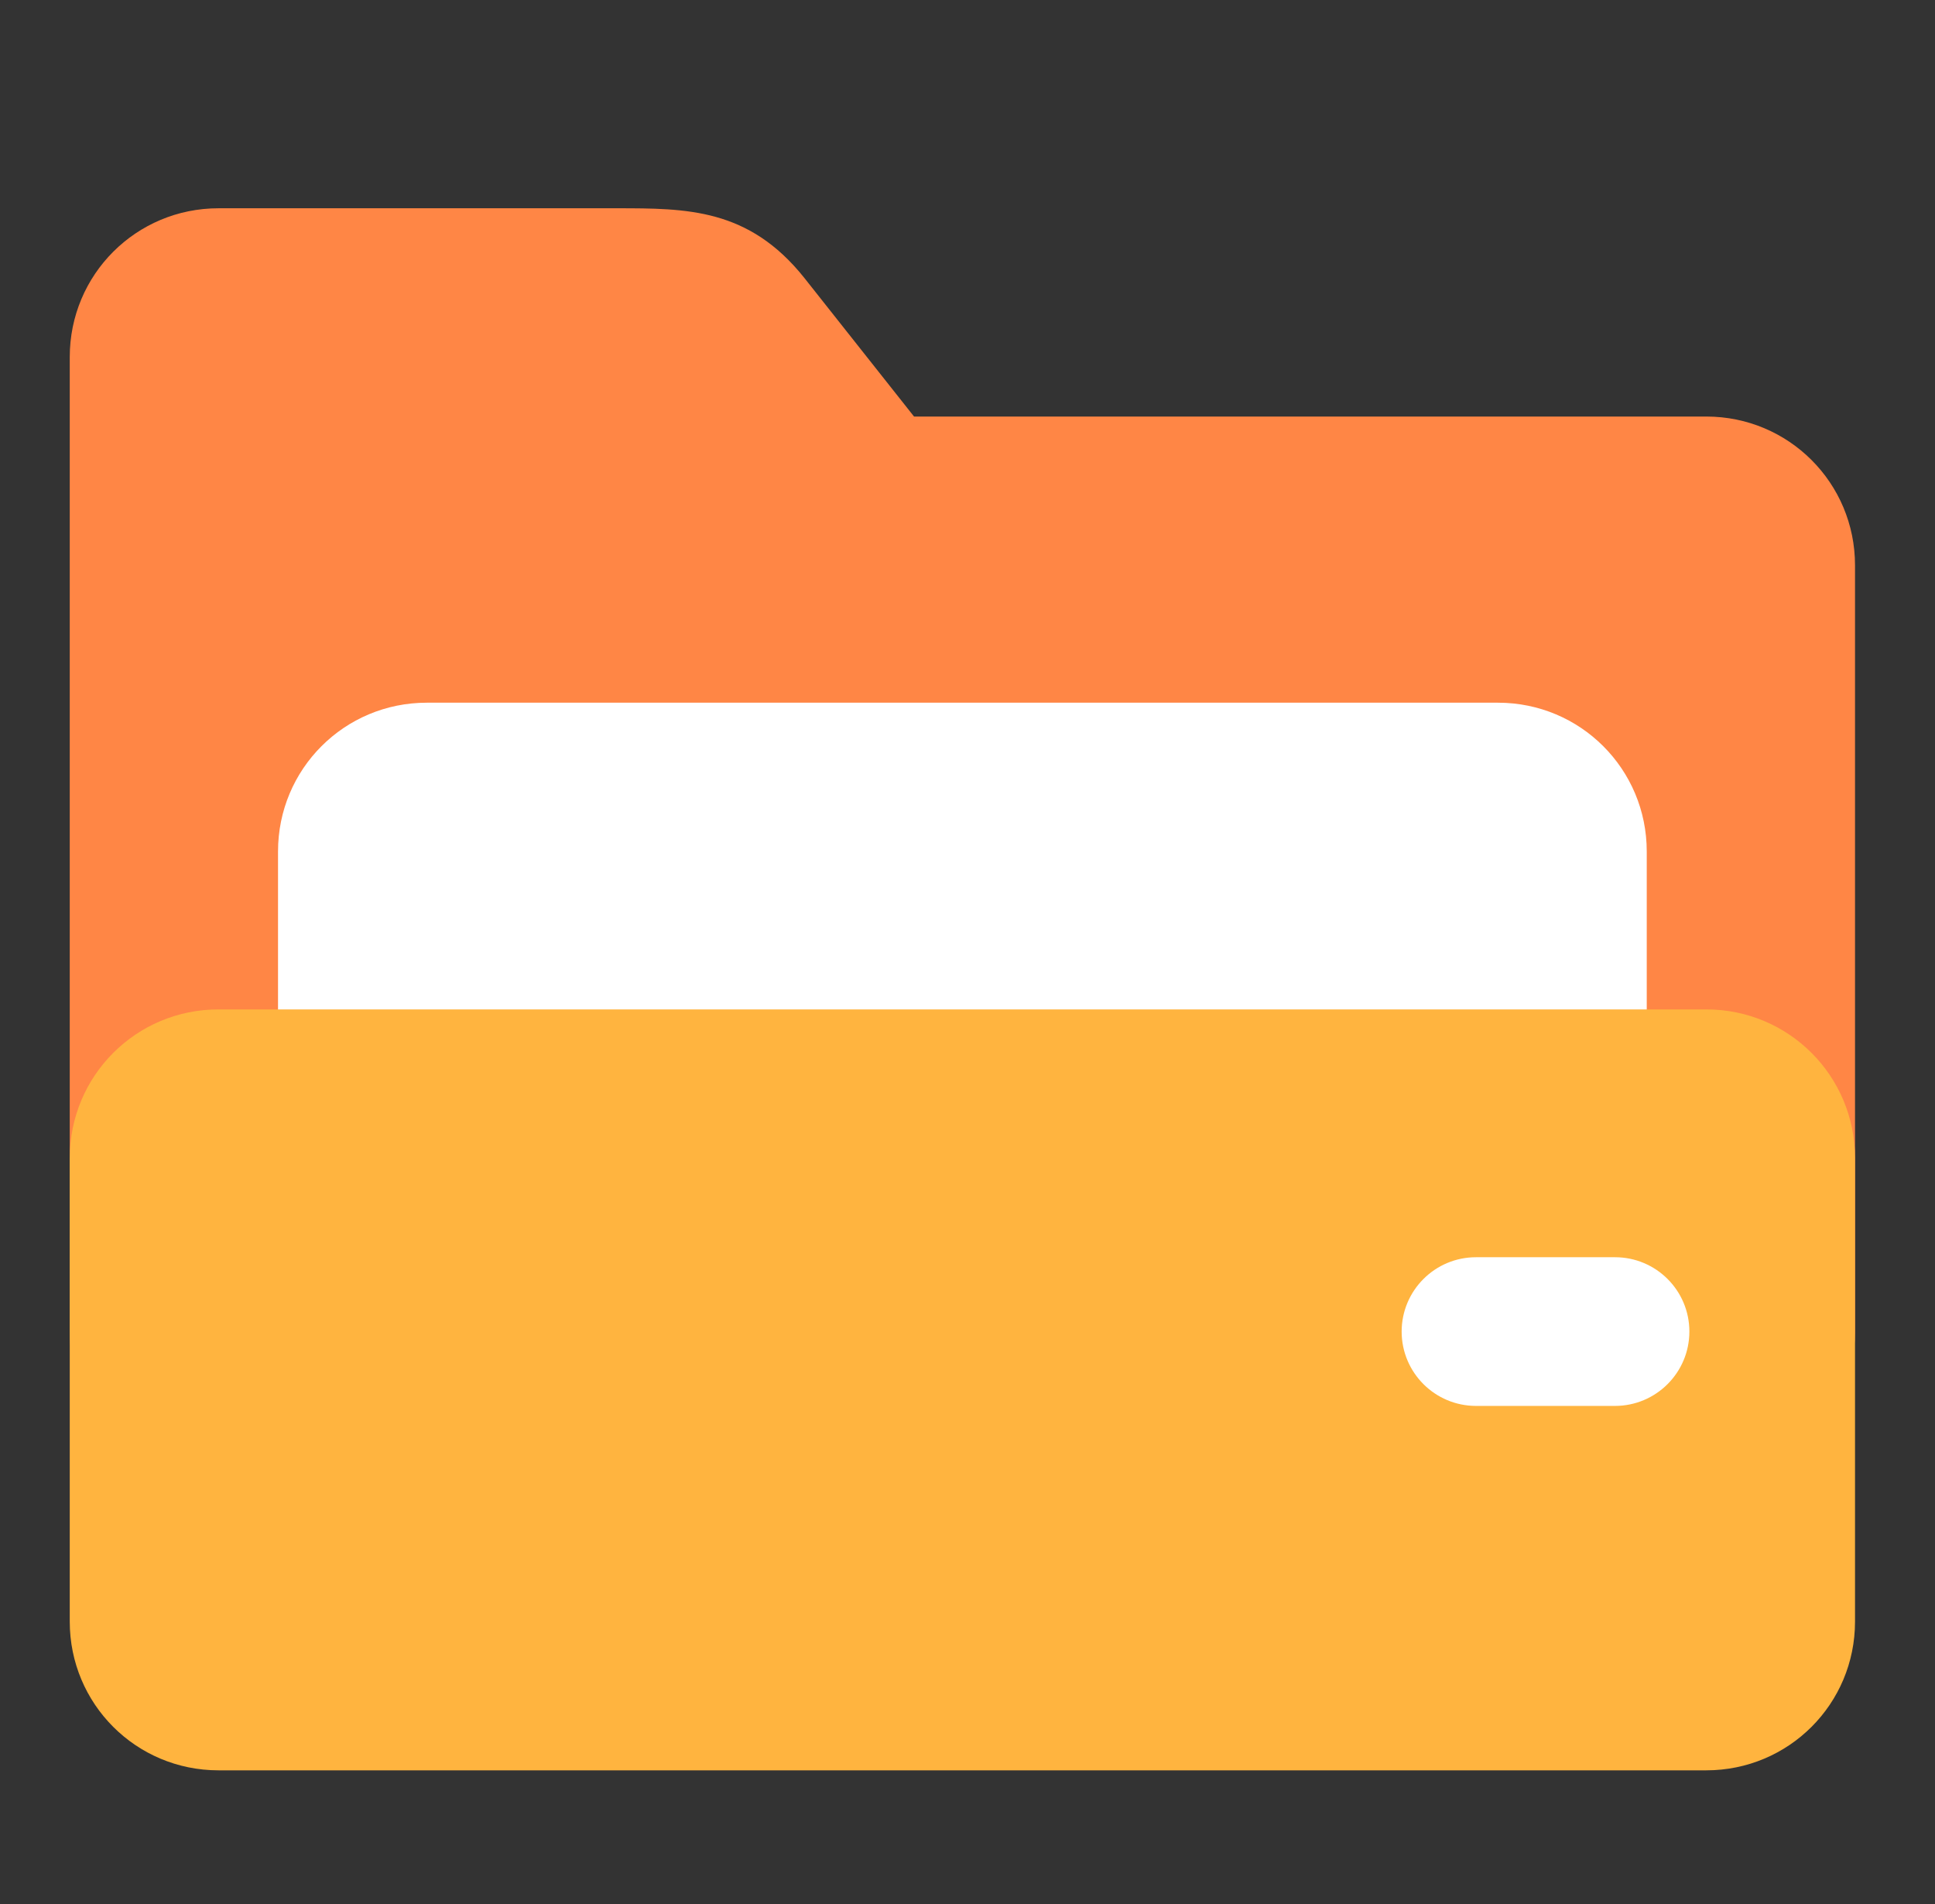 <svg width="63" height="62" viewBox="0 0 63 62" fill="none" xmlns="http://www.w3.org/2000/svg">
<rect x="0" y="0" width="63" height="62" fill="#333333" stroke="none"/>
<path d="M7.115 6.781H20.07C22.362 6.781 24.376 6.781 26.183 9.043L29.759 13.562H55.552C58.236 13.562 60.396 15.723 60.396 18.406V43.352C60.396 46.035 58.236 48.195 55.552 48.195H7.115C4.431 48.195 2.271 46.035 2.271 43.352V11.625C2.271 8.942 4.431 6.781 7.115 6.781Z" fill="#FF8645"/>
<path d="M13.896 41.479H48.771C51.454 41.479 53.615 39.319 53.615 36.635V27.723C53.615 25.039 51.454 22.879 48.771 22.879H13.896C11.212 22.879 9.052 25.039 9.052 27.723V36.635C9.052 39.319 11.212 41.479 13.896 41.479Z" fill="white"/>
<path d="M7.115 32.865H55.552C58.236 32.865 60.396 35.026 60.396 37.709V52.797C60.396 55.48 58.236 57.64 55.552 57.64H7.115C4.431 57.64 2.271 55.48 2.271 52.797V37.709C2.271 35.026 4.431 32.865 7.115 32.865Z" fill="#FFB43F"/>
<path d="M52.579 45.775C53.917 45.775 55.002 44.692 55.003 43.354C55.003 42.016 53.917 40.932 52.579 40.934H48.056C46.719 40.934 45.636 42.018 45.635 43.354C45.636 44.691 46.719 45.774 48.056 45.775H52.579Z" fill="white"/>
</svg>
